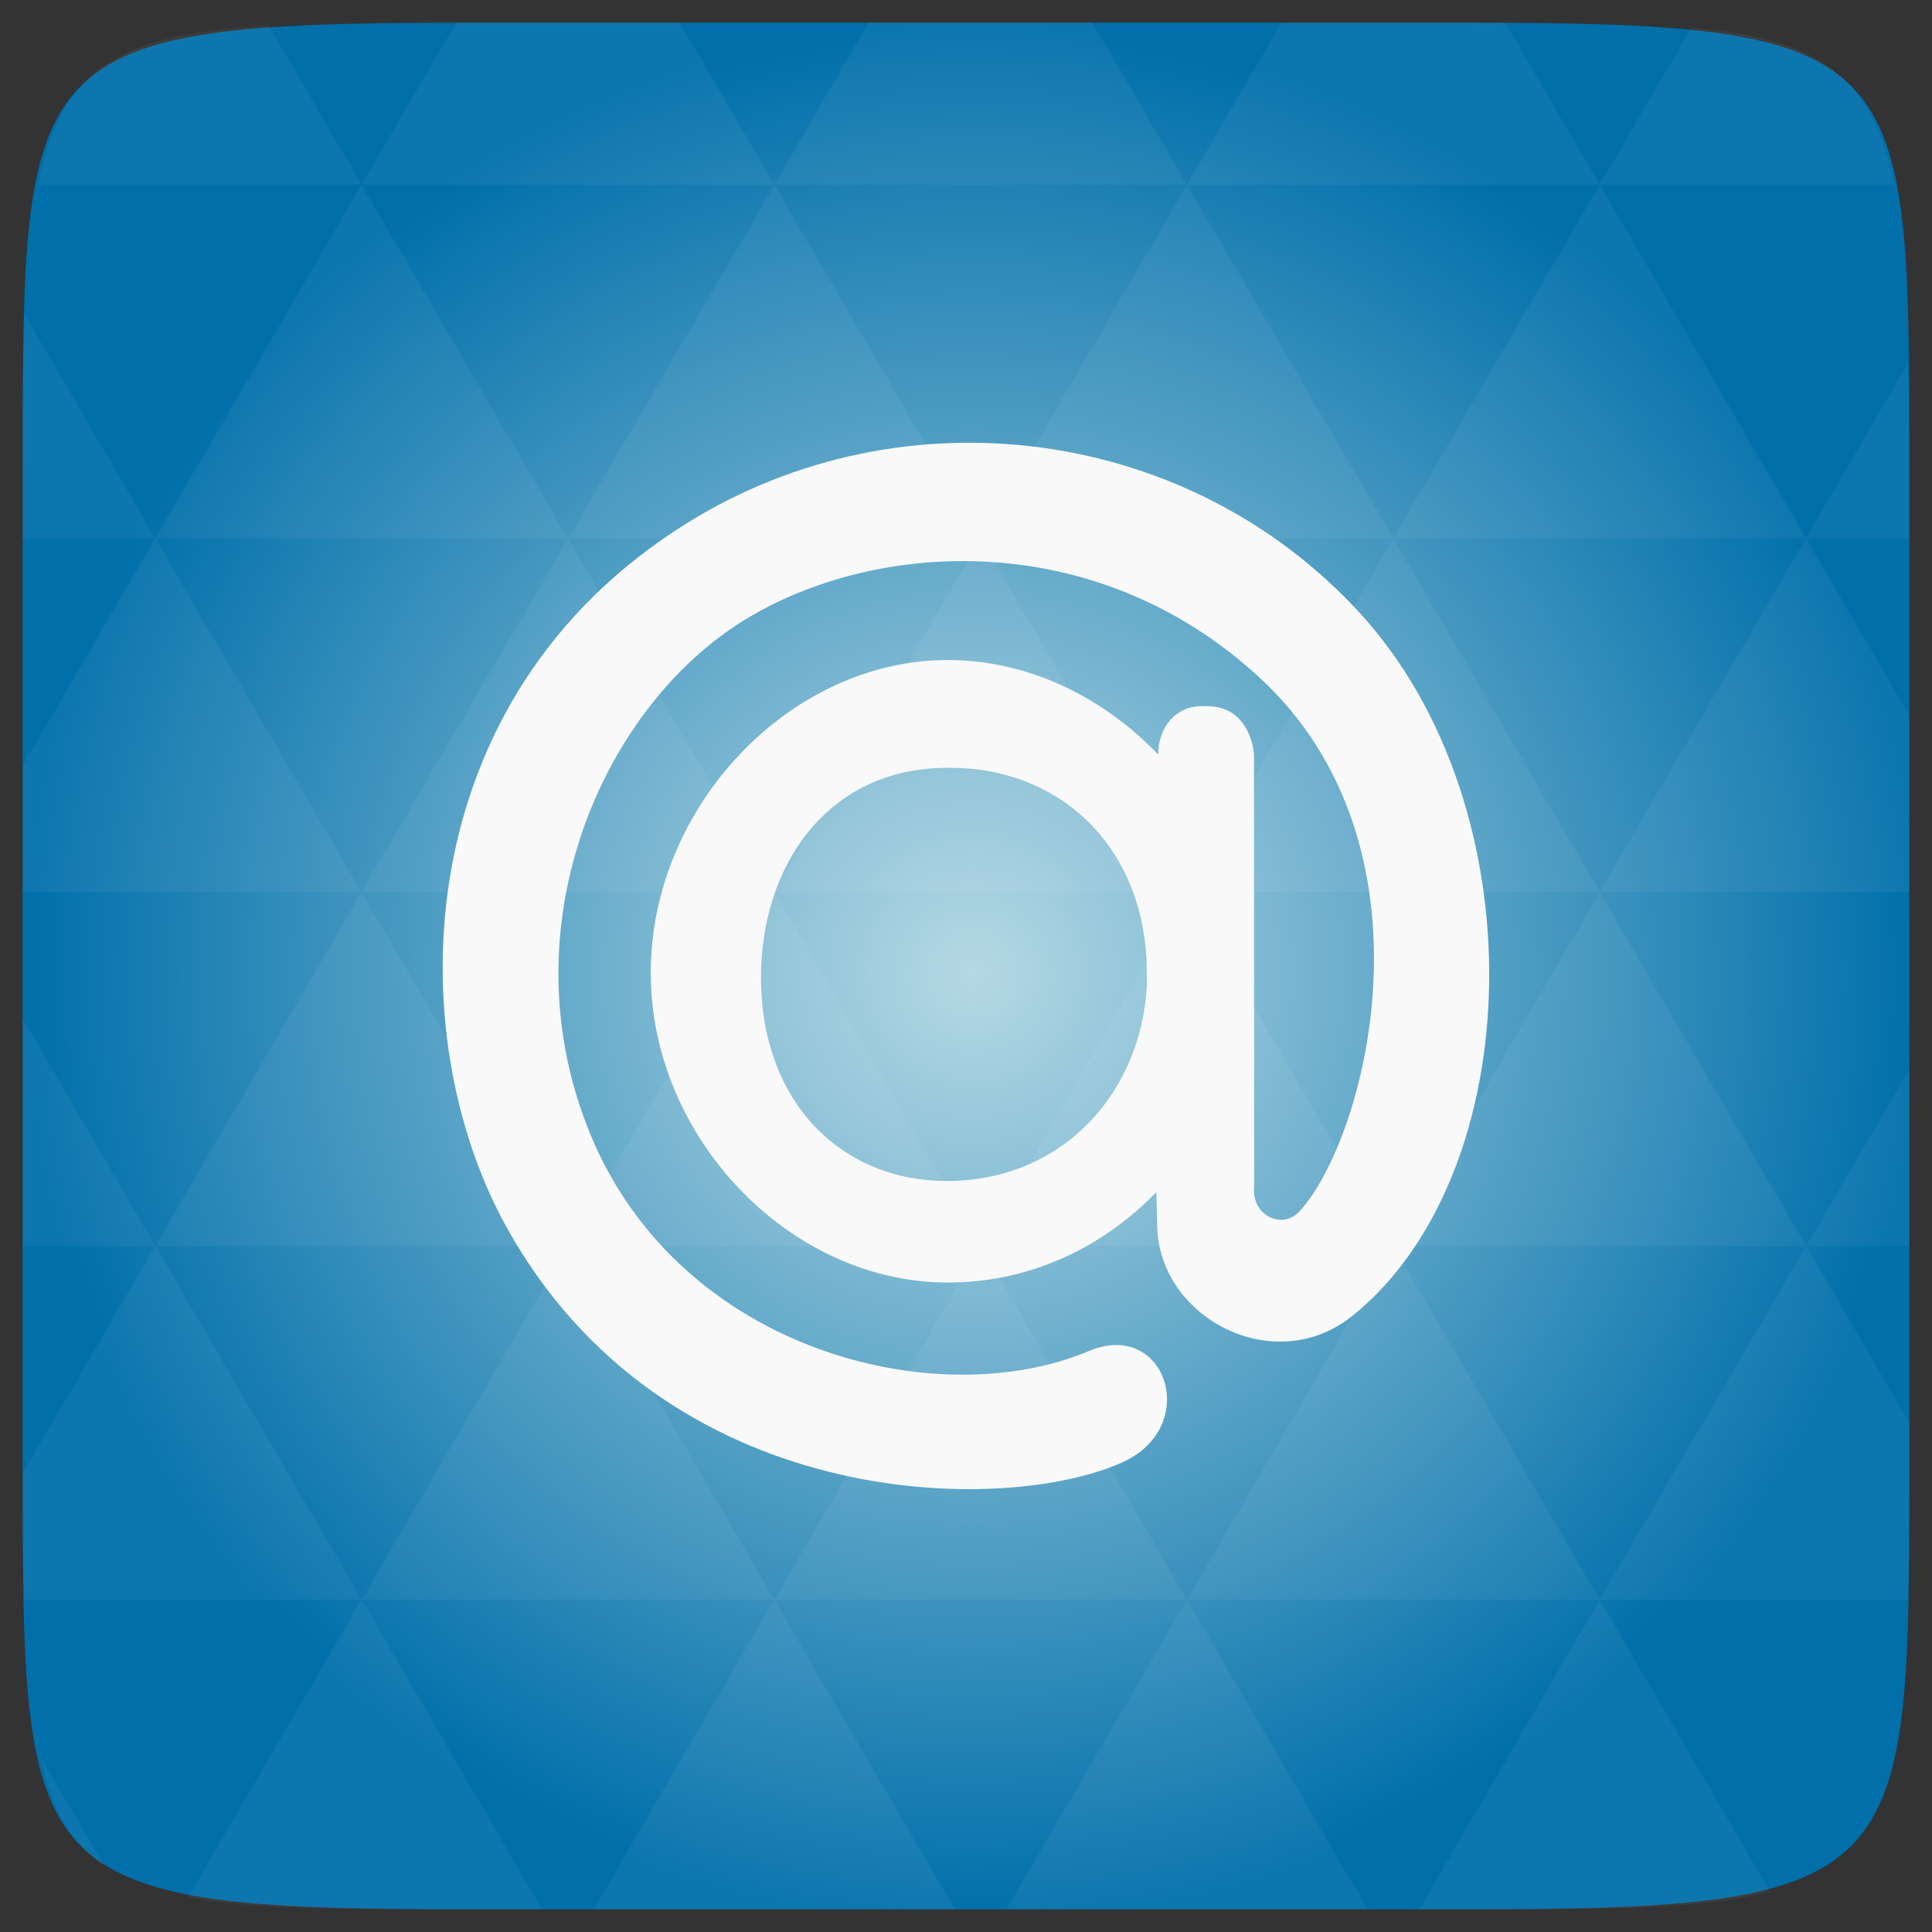<svg xmlns="http://www.w3.org/2000/svg" xmlns:svg="http://www.w3.org/2000/svg" xmlns:xlink="http://www.w3.org/1999/xlink" id="svg2" width="48" height="48" version="1.1" viewBox="0 0 13.547 13.547"><rect x="0" y="0" width="13.547" height="13.547" fill="#333333" stroke="none"/><defs id="defs4"><clipPath id="clipPath6"><path id="path8" d="m 328,242.094 c -7.732,0 -14,6.268 -14,14 0,7.732 6.268,14 14,14 7.732,0 14,-6.268 14,-14 0,-7.732 -6.268,-14 -14,-14 z m 0,9.906 c 2.209,0 4,1.791 4,4 0,2.209 -1.791,4 -4,4 -2.209,0 -4,-1.791 -4,-4 0,-2.209 1.791,-4 4,-4 z m 0,1 c -1.657,0 -3,1.343 -3,3 0,1.657 1.343,3 3,3 1.657,0 3,-1.343 3,-3 0,-1.657 -1.343,-3 -3,-3 z m 0,1 c 1.105,0 2,0.895 2,2 0,1.105 -0.895,2 -2,2 -1.105,0 -2,-0.895 -2,-2 0,-1.105 0.895,-2 2,-2 z"/></clipPath><clipPath id="clipPath10"><rect id="rect12" width="20" height="20" x="434" y="78" color="#bebebe" rx="4"/></clipPath><clipPath id="clipPath14"><path id="path16" d="m 328,238 c -7.732,0 -14,6.268 -14,14 0,7.732 6.268,14 14,14 7.732,0 14,-6.268 14,-14 0,-7.732 -6.268,-14 -14,-14 z m 0,8.75 c 2.899,0 5.25,2.351 5.25,5.25 0,2.899 -2.351,5.25 -5.25,5.25 -2.899,0 -5.25,-2.351 -5.25,-5.25 0,-2.899 2.351,-5.25 5.25,-5.25 z m 0,1.75 c -1.933,0 -3.5,1.567 -3.5,3.5 0,1.933 1.567,3.5 3.5,3.5 1.933,0 3.5,-1.567 3.5,-3.5 0,-1.933 -1.567,-3.5 -3.5,-3.5 z m 0,1.75 c 0.966,0 1.75,0.784 1.75,1.75 0,0.966 -0.784,1.75 -1.75,1.75 -0.966,0 -1.75,-0.784 -1.75,-1.75 0,-0.966 0.784,-1.75 1.75,-1.75 z"/></clipPath><clipPath id="clipPath18"><path id="path20" d="m 451.388,133.371 6.429,4.714 0,-11.571 -6.429,0 z"/></clipPath><clipPath id="clipPath22"><path id="path24" d="m 451.388,127.371 c -3.314,0 -6,2.686 -6,6 0,3.314 2.686,6 6,6 3.314,0 6,-2.686 6,-6 0,-3.314 -2.686,-6 -6,-6 z m 0,3 c 1.657,0 3,1.343 3,3 0,1.657 -1.343,3 -3,3 -1.657,0 -3,-1.343 -3,-3 0,-1.657 1.343,-3 3,-3 z m 0,1 c -1.105,0 -2,0.895 -2,2 0,1.105 0.895,2 2,2 1.105,0 2,-0.895 2,-2 0,-1.105 -0.895,-2 -2,-2 z m 0,1 c 0.552,0 1,0.448 1,1 0,0.552 -0.448,1 -1,1 -0.552,0 -1,-0.448 -1,-1 0,-0.552 0.448,-1 1,-1 z"/></clipPath><clipPath id="clipPath26"><rect id="rect28" width="240" height="240" x="24" y="36" fill="#986767" color="#bebebe" rx="50"/></clipPath><clipPath id="clipPath30"><path id="path32" d="m 440,126 c -3.314,0 -6,2.686 -6,6 0,3.314 2.686,6 6,6 3.314,0 6,-2.686 6,-6 0,-3.314 -2.686,-6 -6,-6 z m 0,3 c 1.657,0 3,1.343 3,3 0,1.657 -1.343,3 -3,3 -1.657,0 -3,-1.343 -3,-3 0,-1.657 1.343,-3 3,-3 z m 0,1 c -1.105,0 -2,0.895 -2,2 0,1.105 0.895,2 2,2 1.105,0 2,-0.895 2,-2 0,-1.105 -0.895,-2 -2,-2 z m 0,1 c 0.552,0 1,0.448 1,1 0,0.552 -0.448,1 -1,1 -0.552,0 -1,-0.448 -1,-1 0,-0.552 0.448,-1 1,-1 z"/></clipPath><clipPath id="clipPath34"><path id="path36" d="m 444,88 c -4.418,0 -8,3.582 -8,8 0,4.418 3.582,8 8,8 4.418,0 8,-3.582 8,-8 0,-4.418 -3.582,-8 -8,-8 z m 0,5 c 1.657,0 3,1.343 3,3 0,1.657 -1.343,3 -3,3 -1.657,0 -3,-1.343 -3,-3 0,-1.657 1.343,-3 3,-3 z m 0,1 c -1.105,0 -2,0.895 -2,2 0,1.105 0.895,2 2,2 1.105,0 2,-0.895 2,-2 0,-1.105 -0.895,-2 -2,-2 z m 0,1 c 0.552,0 1,0.448 1,1 0,0.552 -0.448,1 -1,1 -0.552,0 -1,-0.448 -1,-1 0,-0.552 0.448,-1 1,-1 z"/></clipPath><clipPath id="clipPath38"><rect id="rect40" width="90" height="90" x="307" y="31" fill="url(#0)" color="#bebebe" rx="18.75"/></clipPath><clipPath id="clipPath42"><path id="path44" d="m 328,238 c -7.732,0 -14,6.268 -14,14 0,7.732 6.268,14 14,14 7.732,0 14,-6.268 14,-14 0,-7.732 -6.268,-14 -14,-14 z m 0,9.906 c 2.209,0 4,1.791 4,4 0,2.209 -1.791,4 -4,4 -2.209,0 -4,-1.791 -4,-4 0,-2.209 1.791,-4 4,-4 z m 0,1 c -1.657,0 -3,1.343 -3,3 0,1.657 1.343,3 3,3 1.657,0 3,-1.343 3,-3 0,-1.657 -1.343,-3 -3,-3 z m 0,1 c 1.105,0 2,0.895 2,2 0,1.105 -0.895,2 -2,2 -1.105,0 -2,-0.895 -2,-2 0,-1.105 0.895,-2 2,-2 z"/></clipPath><clipPath id="clipPath46"><rect id="rect48" width="60" height="60" x="306" y="142" fill="url(#2)" color="#bebebe" rx="12.5" transform="matrix(0 -1 1 0 0 0)"/></clipPath><clipPath id="clipPath50"><path id="path52" d="m 328,256 15,11 0,-27 -15,0 z"/></clipPath><clipPath id="clipPath54"><rect id="rect56" width="30" height="30" x="433" y="29" color="#bebebe" rx="6"/></clipPath><clipPath id="clipPath58"><path id="path60" d="m 144,76 c -44.183,0 -80,35.817 -80,80 0,44.183 35.817,80 80,80 44.183,0 80,-35.817 80,-80 0,-44.183 -35.817,-80 -80,-80 z m 0,56.607 c 12.624,0 22.857,10.233 22.857,22.857 0,12.624 -10.233,22.857 -22.857,22.857 -12.624,0 -22.857,-10.233 -22.857,-22.857 0,-12.624 10.233,-22.857 22.857,-22.857 z m 0,5.714 c -9.468,0 -17.143,7.675 -17.143,17.143 0,9.468 7.675,17.143 17.143,17.143 9.468,0 17.143,-7.675 17.143,-17.143 0,-9.468 -7.675,-17.143 -17.143,-17.143 z m 0,5.714 c 6.312,0 11.429,5.117 11.429,11.429 0,6.312 -5.117,11.429 -11.429,11.429 -6.312,0 -11.429,-5.117 -11.429,-11.429 0,-6.312 5.117,-11.429 11.429,-11.429 z"/></clipPath><clipPath id="clipPath62"><rect id="rect64" width="22" height="22" x="433" y="77" color="#bebebe" rx="5"/></clipPath><clipPath id="clipPath66"><rect id="rect68" width="22" height="22" x="433" y="77" color="#bebebe" rx="4"/></clipPath><clipPath id="clipPath70"><rect id="rect72" width="42" height="42" x="307" y="223" fill="url(#1)" color="#bebebe" rx="9" transform="rotate(90)"/></clipPath><clipPath id="clipPath74"><path id="path76" d="m 328,242.094 c -7.732,0 -14,6.268 -14,14 0,7.732 6.268,14 14,14 7.732,0 14,-6.268 14,-14 0,-7.732 -6.268,-14 -14,-14 z M 328,252 c 2.209,0 4,1.791 4,4 0,2.209 -1.791,4 -4,4 -2.209,0 -4,-1.791 -4,-4 0,-2.209 1.791,-4 4,-4 z m 0,1 c -1.657,0 -3,1.343 -3,3 0,1.657 1.343,3 3,3 1.657,0 3,-1.343 3,-3 0,-1.657 -1.343,-3 -3,-3 z m 0,1 c 1.105,0 2,0.895 2,2 0,1.105 -0.895,2 -2,2 -1.105,0 -2,-0.895 -2,-2 0,-1.105 0.895,-2 2,-2 z"/></clipPath><clipPath id="clipPath78"><rect id="rect80" width="16" height="16" x="432" y="116" color="#bebebe" rx="3"/></clipPath><clipPath id="clipPath82"><rect id="rect84" width="20" height="20" x="434" y="78" color="#bebebe" rx="4"/></clipPath><clipPath id="clipPath86"><rect id="rect88" width="22" height="22" x="433" y="77" fill="#6d6d6d" color="#bebebe" opacity=".2" rx="3"/></clipPath><clipPath id="clipPath90"><rect id="rect92" width="16" height="16" x="432" y="116" fill="#6d6d6d" color="#bebebe" opacity=".2" rx="2"/></clipPath><clipPath id="clipPath94"><rect id="rect96" width="90" height="90" x="307" y="31" fill="url(#C)" color="#bebebe" rx="18.75"/></clipPath><clipPath id="clipPath98"><rect id="rect100" width="60" height="60" x="306" y="142" fill="url(#A)" color="#bebebe" rx="12.5" transform="matrix(0 -1 1 0 0 0)"/></clipPath><clipPath id="clipPath102"><rect id="rect104" width="22" height="22" x="433" y="77" color="#bebebe" rx="4"/></clipPath><clipPath id="clipPath106"><rect id="rect108" width="30" height="30" x="433" y="29" fill="#6d6d6d" color="#bebebe" opacity=".2" rx="4"/></clipPath><clipPath id="clipPath110"><rect id="rect112" width="30" height="30" x="433" y="29" color="#bebebe" rx="6"/></clipPath><clipPath id="clipPath114"><rect id="rect116" width="16" height="16" x="432" y="116" fill="#6d6d6d" color="#bebebe" opacity=".2" rx="2"/></clipPath><clipPath id="clipPath118"><rect id="rect120" width="42" height="42" x="307" y="223" fill="url(#7)" color="#bebebe" rx="9" transform="rotate(90)"/></clipPath><clipPath id="clipPath122"><rect id="rect124" width="22" height="22" x="433" y="77" fill="#6d6d6d" color="#bebebe" opacity=".2" rx="3"/></clipPath><clipPath id="clipPath126"><rect id="rect128" width="30" height="30" x="433" y="29" fill="#6d6d6d" color="#bebebe" opacity=".2" rx="4"/></clipPath><clipPath id="clipPath130"><rect id="rect132" width="22" height="22" x="433" y="77" color="#bebebe" rx="5"/></clipPath><clipPath id="clipPath134"><rect id="rect136" width="22" height="22" x="433" y="77" color="#bebebe" rx="5"/></clipPath><clipPath id="clipPath138"><rect id="rect140" width="16" height="16" x="432" y="116" fill="#6d6d6d" color="#bebebe" opacity=".2" rx="2"/></clipPath><clipPath id="clipPath142"><rect id="rect144" width="22" height="22" x="433" y="77" fill="#6d6d6d" color="#bebebe" opacity=".2" rx="3"/></clipPath><clipPath id="clipPath146"><rect id="rect148" width="60" height="60" x="306" y="142" fill="url(#9)" color="#bebebe" rx="12.5" transform="matrix(0 -1 1 0 0 0)"/></clipPath><clipPath id="clipPath150"><rect id="rect152" width="90" height="90" x="307" y="31" fill="url(#B)" color="#bebebe" rx="18.75"/></clipPath><clipPath id="clipPath154"><path id="path156" d="m 144,48 -23.594,55.062 -55.594,-22.25 22.25,55.594 L 32,160 l 55.062,23.594 -22.25,55.594 55.594,-22.25 L 144,272 l 23.594,-55.062 55.594,22.25 -22.25,-55.594 L 256,160 200.938,136.406 223.188,80.812 167.594,103.062 144,48 z m -23.188,56 46.375,0 32.812,32.812 0,46.375 L 167.188,216 120.812,216 88,183.188 88,136.812 120.812,104 z"/></clipPath><clipPath id="clipPath158"><rect id="rect160" width="30" height="30" x="433" y="29" fill="#6d6d6d" color="#bebebe" opacity=".2" rx="4"/></clipPath><clipPath id="clipPath162"><rect id="rect164" width="240" height="240" x="24" y="36" fill="#986767" color="#bebebe" rx="50"/></clipPath><clipPath id="clipPath166"><rect id="rect168" width="42" height="42" x="307" y="223" fill="url(#3)" color="#bebebe" rx="9" transform="rotate(90)"/></clipPath><clipPath id="clipPath170"><rect id="rect172" width="16" height="16" x="432" y="116" color="#bebebe" rx="3"/></clipPath><clipPath id="clipPath174"><rect id="rect176" width="16" height="16" x="432" y="116" color="#bebebe" rx="3"/></clipPath><clipPath id="clipPath178"><rect id="rect180" width="240" height="240" x="24" y="36" fill="#986767" color="#bebebe" rx="50"/></clipPath><clipPath id="clipPath182"><rect id="rect184" width="22" height="22" x="433" y="77" color="#bebebe" rx="4"/></clipPath><clipPath id="clipPath186"><rect id="rect188" width="20" height="20" x="434" y="78" color="#bebebe" rx="4"/></clipPath><clipPath id="clipPath190"><rect id="rect192" width="30" height="30" x="433" y="29" color="#bebebe" rx="6"/></clipPath><linearGradient id="linearGradient194" x2="0" y1="140" y2="124" gradientUnits="userSpaceOnUse" xlink:href="#6"/><linearGradient id="0" x2="0" y1="230" y2="90" gradientTransform="matrix(.375 0 0 .375 298 16)" gradientUnits="userSpaceOnUse" xlink:href="#4"/><linearGradient id="1" x2="0" y1="280" y2="40" gradientTransform="matrix(.175 0 0 .175 302.8 216)" gradientUnits="userSpaceOnUse" xlink:href="#4"/><linearGradient id="linearGradient198" x2="0" y1="140" y2="124" gradientUnits="userSpaceOnUse" xlink:href="#6"/><linearGradient id="2" x2="0" y1="230" y2="90" gradientTransform="matrix(.25 0 0 .25 300 132)" gradientUnits="userSpaceOnUse" xlink:href="#4"/><linearGradient id="linearGradient201" x2="0" y1="107" y2="85" gradientUnits="userSpaceOnUse" xlink:href="#6"/><linearGradient id="linearGradient203" x2="0" y1="140" y2="124" gradientTransform="translate(11.388 1.371)" gradientUnits="userSpaceOnUse" xlink:href="#6"/><linearGradient id="linearGradient205" x2="0" y1="273" y2="231" gradientTransform="translate(0 4.094)" gradientUnits="userSpaceOnUse" xlink:href="#6"/><linearGradient id="linearGradient207" x2="0" y1="140" y2="124" gradientTransform="translate(11.388 1.371)" gradientUnits="userSpaceOnUse" xlink:href="#6"/><linearGradient id="linearGradient209" x2="0" y1="107" y2="85" gradientUnits="userSpaceOnUse" xlink:href="#6"/><linearGradient id="3" x2="0" y1="280" y2="40" gradientTransform="matrix(.175 0 0 .175 302.8 216)" gradientUnits="userSpaceOnUse" xlink:href="#4"/><linearGradient id="4"><stop id="stop213" stop-color="#f0f0f0"/><stop id="stop215" offset="1" stop-color="#f8f8f8"/></linearGradient><linearGradient id="linearGradient217" x2="0" y1="273" y2="231" gradientTransform="matrix(5.714 0 0 5.714 -1730.286 -1284)" gradientUnits="userSpaceOnUse" xlink:href="#6"/><linearGradient id="5"><stop id="stop220" stop-color="#eaba31"/><stop id="stop222" offset="1" stop-color="#ff9200"/></linearGradient><linearGradient id="6"><stop id="stop225" stop-color="#818181"/><stop id="stop227" offset="1" stop-color="#c5c5c5"/></linearGradient><linearGradient id="7" x2="0" y1="280" y2="40" gradientTransform="matrix(.175 0 0 .175 302.8 216)" gradientUnits="userSpaceOnUse" xlink:href="#4"/><linearGradient id="linearGradient230" x2="0" y1="273" y2="231" gradientTransform="matrix(5.714 0 0 5.714 -1730.286 -1284)" gradientUnits="userSpaceOnUse" xlink:href="#6"/><linearGradient id="8"><stop id="stop233" stop-color="#134785"/><stop id="stop235" offset="1" stop-color="#3469a7"/></linearGradient><linearGradient id="linearGradient237" x2="0" y1="107" y2="85" gradientUnits="userSpaceOnUse" xlink:href="#6"/><linearGradient id="linearGradient239" x2="0" y1="273" y2="231" gradientTransform="matrix(5.714 0 0 5.714 -1730.286 -1284)" gradientUnits="userSpaceOnUse" xlink:href="#6"/><linearGradient id="9" x2="0" y1="230" y2="90" gradientTransform="matrix(.25 0 0 .25 300 132)" gradientUnits="userSpaceOnUse" xlink:href="#4"/><linearGradient id="linearGradient242" x2="0" y1="140" y2="124" gradientUnits="userSpaceOnUse" xlink:href="#6"/><linearGradient id="linearGradient244" x2="0" y1="140" y2="124" gradientTransform="translate(11.388 1.371)" gradientUnits="userSpaceOnUse" xlink:href="#6"/><linearGradient id="A" x2="0" y1="230" y2="90" gradientTransform="matrix(.25 0 0 .25 300 132)" gradientUnits="userSpaceOnUse" xlink:href="#4"/><linearGradient id="B" x2="0" y1="230" y2="90" gradientTransform="matrix(.375 0 0 .375 298 16)" gradientUnits="userSpaceOnUse" xlink:href="#4"/><linearGradient id="C" x2="0" y1="230" y2="90" gradientTransform="matrix(.375 0 0 .375 298 16)" gradientUnits="userSpaceOnUse" xlink:href="#4"/><linearGradient id="linearGradient249" x2="0" y1="273" y2="231" gradientTransform="translate(0 4.094)" gradientUnits="userSpaceOnUse" xlink:href="#6"/><linearGradient id="linearGradient251" x2="0" y1="273" y2="231" gradientTransform="translate(0 4.094)" gradientUnits="userSpaceOnUse" xlink:href="#6"/><radialGradient id="radialGradient253" cx="328" cy="255.42" r="7" gradientTransform="matrix(1.224 0 0 1.224 49.755 -179.343)" gradientUnits="userSpaceOnUse" xlink:href="#5"/><radialGradient id="radialGradient255" cx="328" cy="255.42" r="7" gradientTransform="matrix(1.224 0 0 1.224 49.755 -179.343)" gradientUnits="userSpaceOnUse" xlink:href="#5"/><radialGradient id="radialGradient257" cx="328" cy="255.42" r="7" gradientTransform="matrix(2.857 0 0 2.857 -609.143 -473.667)" gradientUnits="userSpaceOnUse" xlink:href="#5"/><radialGradient id="radialGradient259" cx="328" cy="255.42" r="7" gradientTransform="matrix(2.857 0 0 2.857 -609.143 -473.667)" gradientUnits="userSpaceOnUse" xlink:href="#5"/><radialGradient id="radialGradient261" cx="328" cy="255.42" r="7" gradientTransform="matrix(1.224 0 0 1.224 49.755 -179.343)" gradientUnits="userSpaceOnUse" xlink:href="#5"/><radialGradient id="radialGradient263" cx="328" cy="255.42" r="7" gradientTransform="matrix(2.857 0 0 2.857 -609.143 -473.667)" gradientUnits="userSpaceOnUse" xlink:href="#5"/><linearGradient id="D" x2="0" y1="1050.36" y2="1006.36" gradientTransform="matrix(0.282,0,0,0.282,0,-283.453)" gradientUnits="userSpaceOnUse" xlink:href="#8"/><radialGradient id="radial0" cx="148.004" cy="160" r="128" gradientTransform="matrix(0.183,0,0,0.183,-3.1,-5.297)" gradientUnits="userSpaceOnUse"><stop id="stop7" offset="0" stop-color="#b5d9e4"/><stop id="stop9" offset="1" stop-color="#006faa" stop-opacity="1"/></radialGradient><radialGradient id="radialGradient3001" cx="148.004" cy="160" r="128" gradientTransform="matrix(0.052,0,0,0.052,-0.875,-1.495)" gradientUnits="userSpaceOnUse" xlink:href="#radial0"/></defs><path id="path11" fill="url(#radialGradient3001)" d="m 13.388,3.259 0,7.029 c 0,2.893 0,3.1 -3.1,3.1 l -7.028,0 c -3.101,0 -3.101,-0.207 -3.101,-3.1 l 0,-7.029 c 0,-2.893 0,-3.1 3.101,-3.1 l 7.028,0 c 3.1,0 3.1,0.207 3.1,3.1 z"/><path id="path15" fill="#fff" fill-opacity=".051" d="m 10.799,13.388 c 0.718,-0.003 1.236,-0.023 1.612,-0.125 l -1.194,-2.046 -1.266,2.171 0.336,0 c 0.181,0 0.351,0 0.512,0 z M 11.217,11.217 9.771,8.737 8.323,11.217 z m 0,0 2.16,0 c 0.009,-0.275 0.011,-0.582 0.011,-0.93 l 0,-0.31 -0.723,-1.24 z M 12.665,8.737 11.217,6.256 9.771,8.737 z m 0,0 0.723,0 0,-1.24 z m -2.894,0 -1.447,-2.48 -1.446,2.48 z m -2.894,0 -1.447,2.48 2.894,0 z m 0,0 -1.447,-2.48 -1.446,2.48 z m -2.894,0 -1.447,2.48 2.894,0 z m 0,0 L 2.535,6.256 1.089,8.737 z m -2.894,0 -0.93,1.594 c 0,0.33 0.003,0.624 0.011,0.886 l 2.366,0 z m 0,0 -0.93,-1.594 0,1.594 z m 1.446,2.48 -1.217,2.087 c 0.451,0.083 1.075,0.084 1.941,0.084 l 0.542,0 z m 0,-4.961 -1.446,-2.48 -0.93,1.594 0,0.886 z m 0,0 2.894,0 L 3.983,3.776 z M 3.983,3.776 2.535,1.295 1.089,3.776 z m 0,0 2.894,0 -1.447,-2.48 z M 5.429,1.295 4.766,0.159 l -1.506,0 c -0.022,0 -0.04,0 -0.061,0 L 2.535,1.295 z m 0,0 2.894,0 -0.664,-1.137 -1.567,0 z m 2.894,0 2.894,0 -0.664,-1.137 c -0.088,0 -0.172,0 -0.266,0 l -1.301,0 z m 0,0 -1.446,2.48 2.894,0 z m 1.447,2.48 2.894,0 -1.447,-2.48 z m 0,0 -1.447,2.48 2.894,0 z m 1.446,2.48 2.171,0 0,-1.24 -0.723,-1.24 z m 1.447,-2.48 0.723,0 0,-0.517 c 0,-0.258 -0.002,-0.494 -0.007,-0.712 z M 8.323,6.256 6.877,3.776 5.429,6.256 z m 2.894,-4.961 2.063,0 C 13.123,0.517 12.747,0.271 11.86,0.194 z m -8.682,0 L 1.885,0.18 C 0.852,0.238 0.434,0.461 0.267,1.295 z M 1.089,3.776 0.175,2.208 c -0.012,0.303 -0.017,0.652 -0.017,1.051 l 0,0.517 z m 4.34,7.441 -1.266,2.171 2.532,0 z m 2.894,0 -1.266,2.171 2.532,0 z m -7.591,1.869 -0.452,-0.775 c 0.083,0.372 0.222,0.615 0.452,0.775 z"/><path id="path284" fill="#f9f9f9" fill-opacity="1" fill-rule="evenodd" d="M 8.04,6.738 C 7.999,5.893 7.396,5.384 6.669,5.384 l -0.028,0 c -0.839,0 -1.305,0.688 -1.305,1.469 0,0.875 0.563,1.428 1.302,1.428 0.823,0 1.365,-0.629 1.404,-1.372 L 8.04,6.738 z M 6.646,4.628 c 0.561,0 1.088,0.258 1.475,0.663 l 0,0.002 c 0,-0.194 0.125,-0.341 0.3,-0.341 l 0.044,-2.371e-4 c 0.272,0 0.328,0.268 0.328,0.353 l 0.001,3.019 C 8.775,8.522 8.99,8.624 9.109,8.497 9.574,7.999 10.131,5.936 8.82,4.74 7.598,3.626 5.959,3.809 5.087,4.436 4.16,5.102 3.567,6.577 4.143,7.962 4.771,9.472 6.568,9.923 7.636,9.473 8.177,9.246 8.427,10.008 7.865,10.256 7.016,10.633 4.654,10.595 3.551,8.603 2.805,7.258 2.845,4.891 4.822,3.665 6.335,2.727 8.329,2.986 9.532,4.295 10.789,5.664 10.715,8.226 9.489,9.222 8.934,9.675 8.109,9.234 8.114,8.575 L 8.108,8.359 C 7.721,8.759 7.207,8.993 6.646,8.993 c -1.108,0 -2.083,-1.016 -2.083,-2.171 0,-1.166 0.975,-2.194 2.083,-2.194 l 0,0"/></svg>